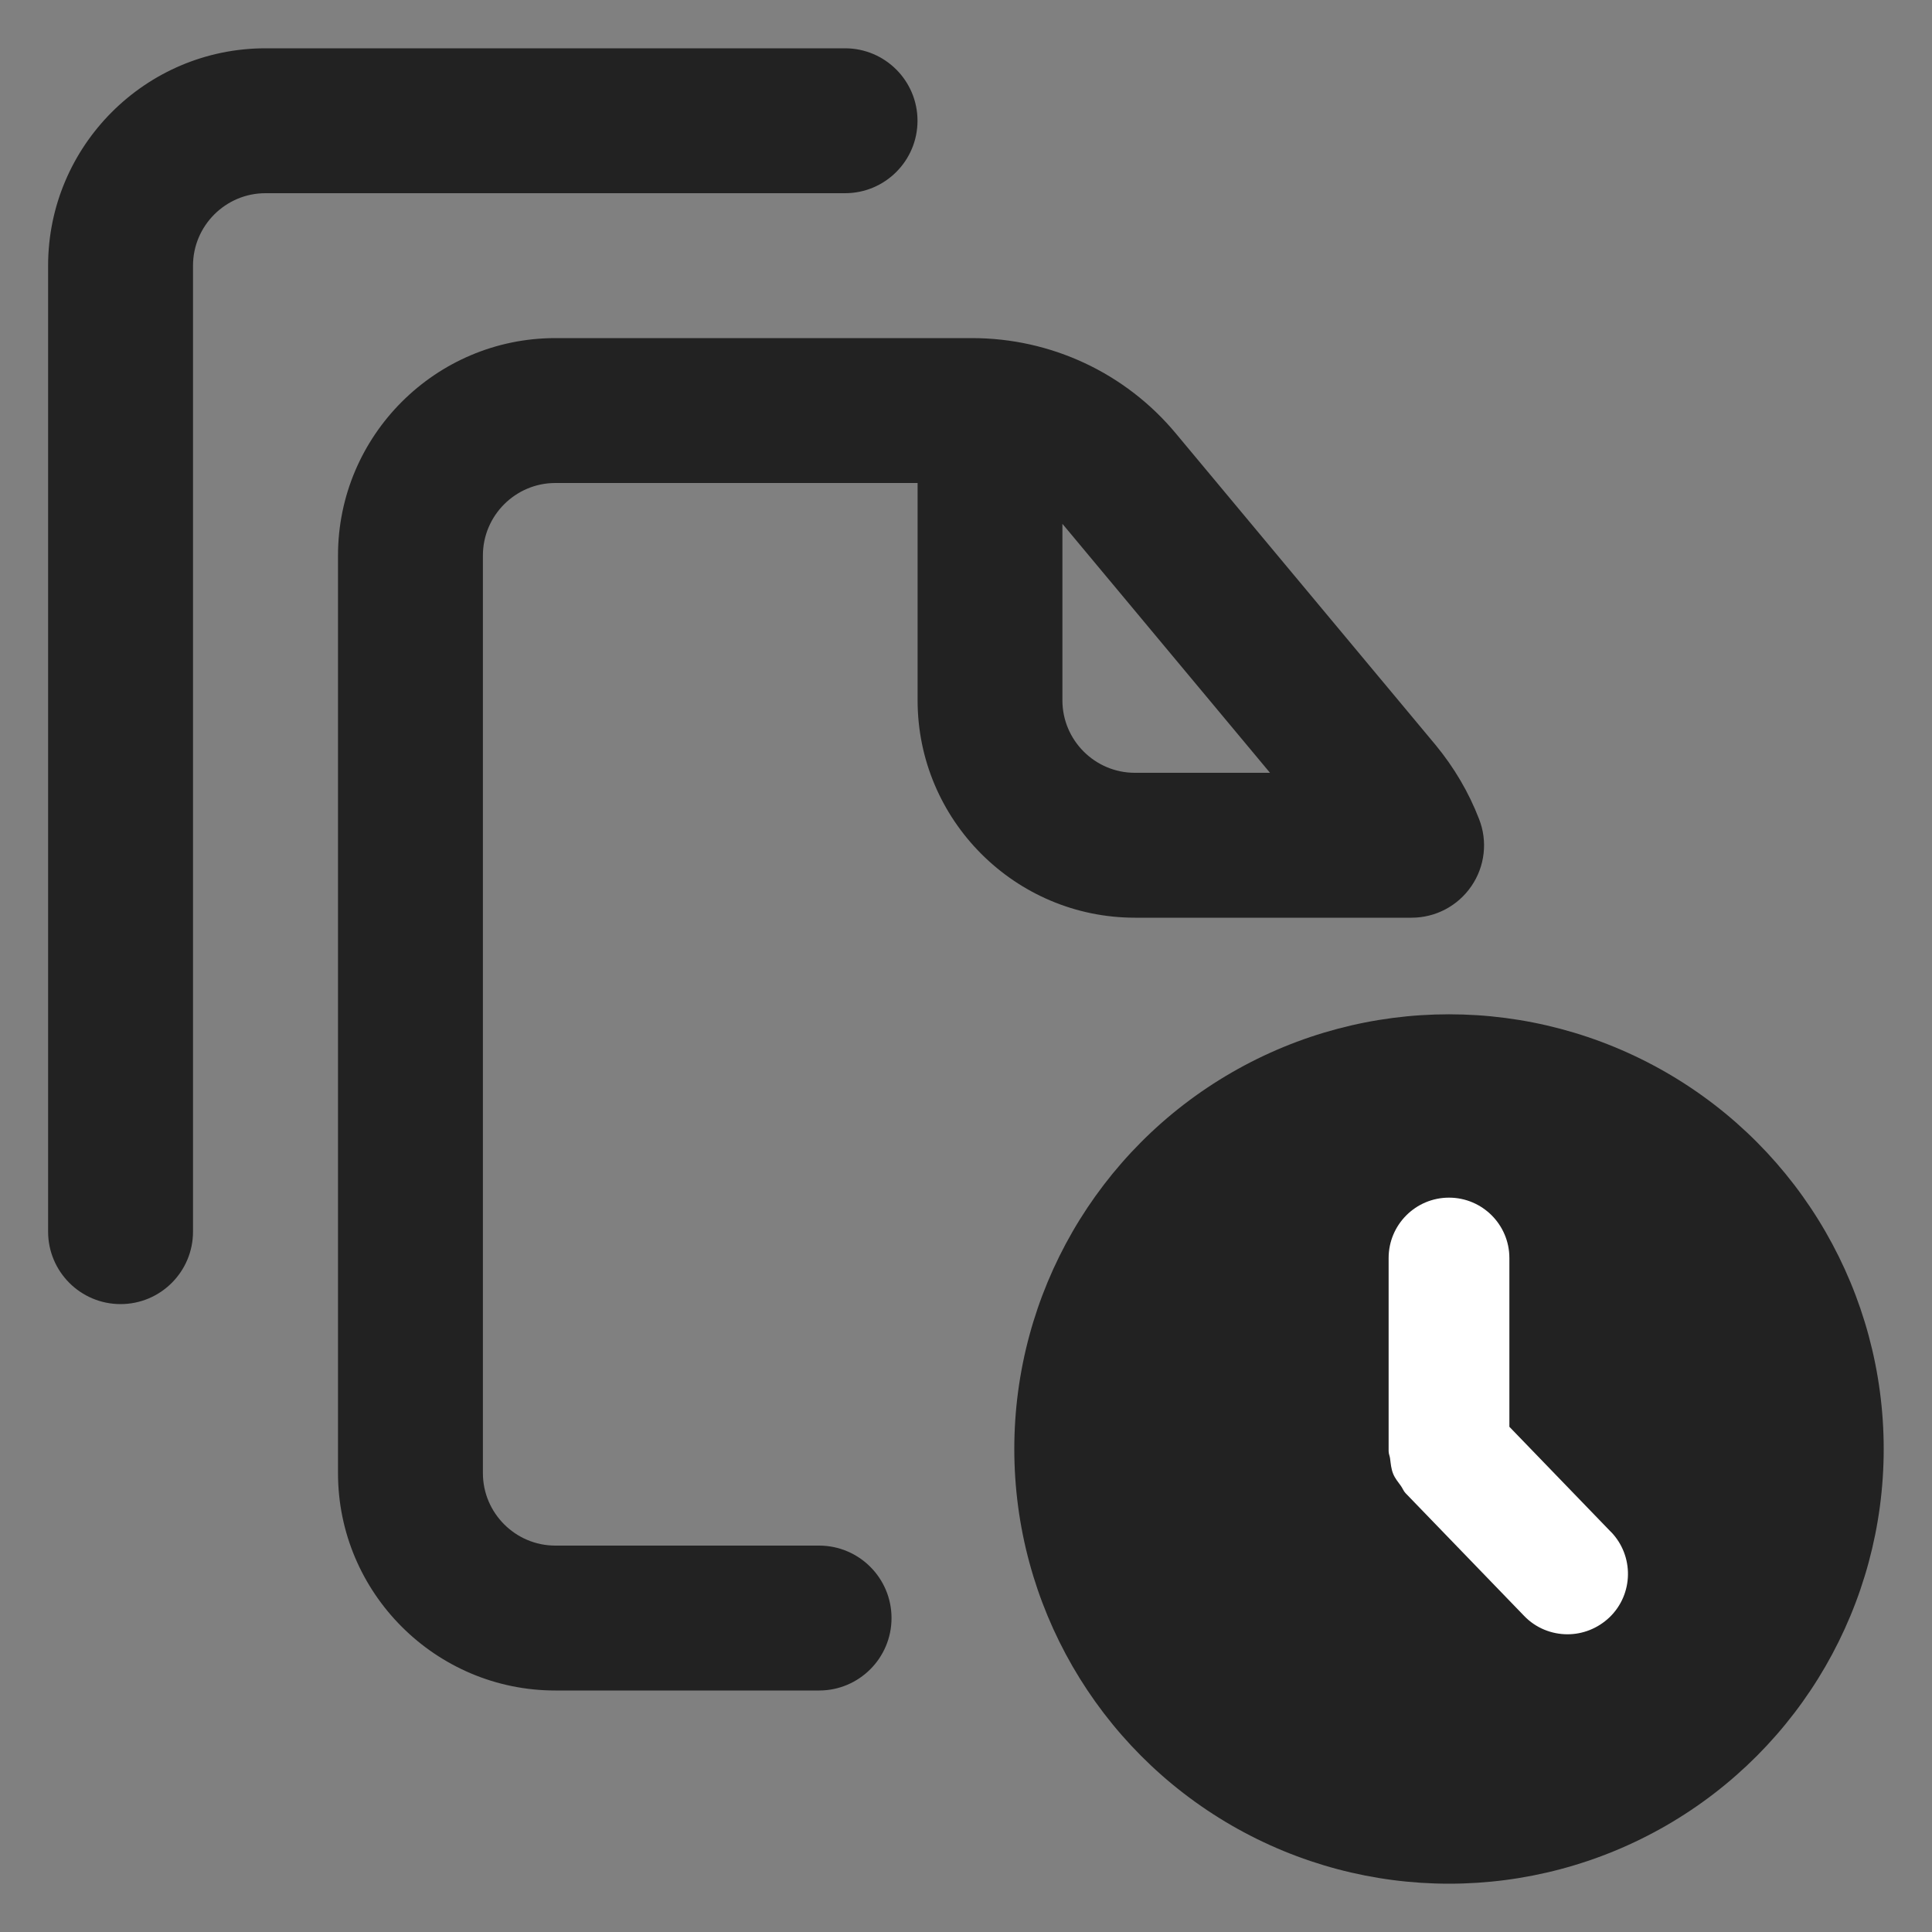 <?xml version="1.0" encoding="UTF-8"?>
<svg id="e" data-name="ICONS" xmlns="http://www.w3.org/2000/svg" width="20" height="20" viewBox="0 0 20 20">
  <rect x="0" y="0" width="20" height="20" fill="#808080" stroke="none"/>
  <path d="M8.479,17.5h-2.73c-1.24,0-2.25-1.01-2.25-2.25V5.75c0-1.24,1.01-2.25,2.25-2.25h4.313c.818,0,1.589.36,2.112.989l2.688,3.224c.191.232.342.488.449.765.091.23.061.491-.079.695-.14.205-.371.327-.619.327h-2.864c-1.24,0-2.25-1.01-2.25-2.25v-2.25h-3.75c-.413,0-.75.337-.75.75v9.5c0,.413.337.75.75.75h2.73c.414,0,.75.336.75.75s-.336.75-.75.75ZM10.998,5.423v1.827c0,.413.337.75.75.75h1.399l-2.126-2.55c-.008-.01-.016-.019-.023-.027Z" fill="#222"/>
  <path d="M1.248,13.5c-.414,0-.75-.336-.75-.75V2.75C.498,1.51,1.508.5,2.748.5h6c.414,0,.75.336.75.75s-.336.75-.75.75H2.748c-.413,0-.75.337-.75.75v10c0,.414-.336.75-.75.75Z" fill="#222"/>
  <circle cx="15" cy="15" r="4.5" fill="#222"/>
  <path d="M16.677,15.859l-1.052-1.089v-1.747c0-.345-.28-.625-.625-.625s-.625.28-.625.625v2c0,.027.012.05.015.075.007.054.011.108.032.159.019.047.051.085.08.125.018.025.027.053.048.075l1.228,1.271c.122.127.286.19.449.19.156,0,.312-.059.435-.176.248-.239.255-.635.015-.884Z" fill="#fff"/>
</svg>